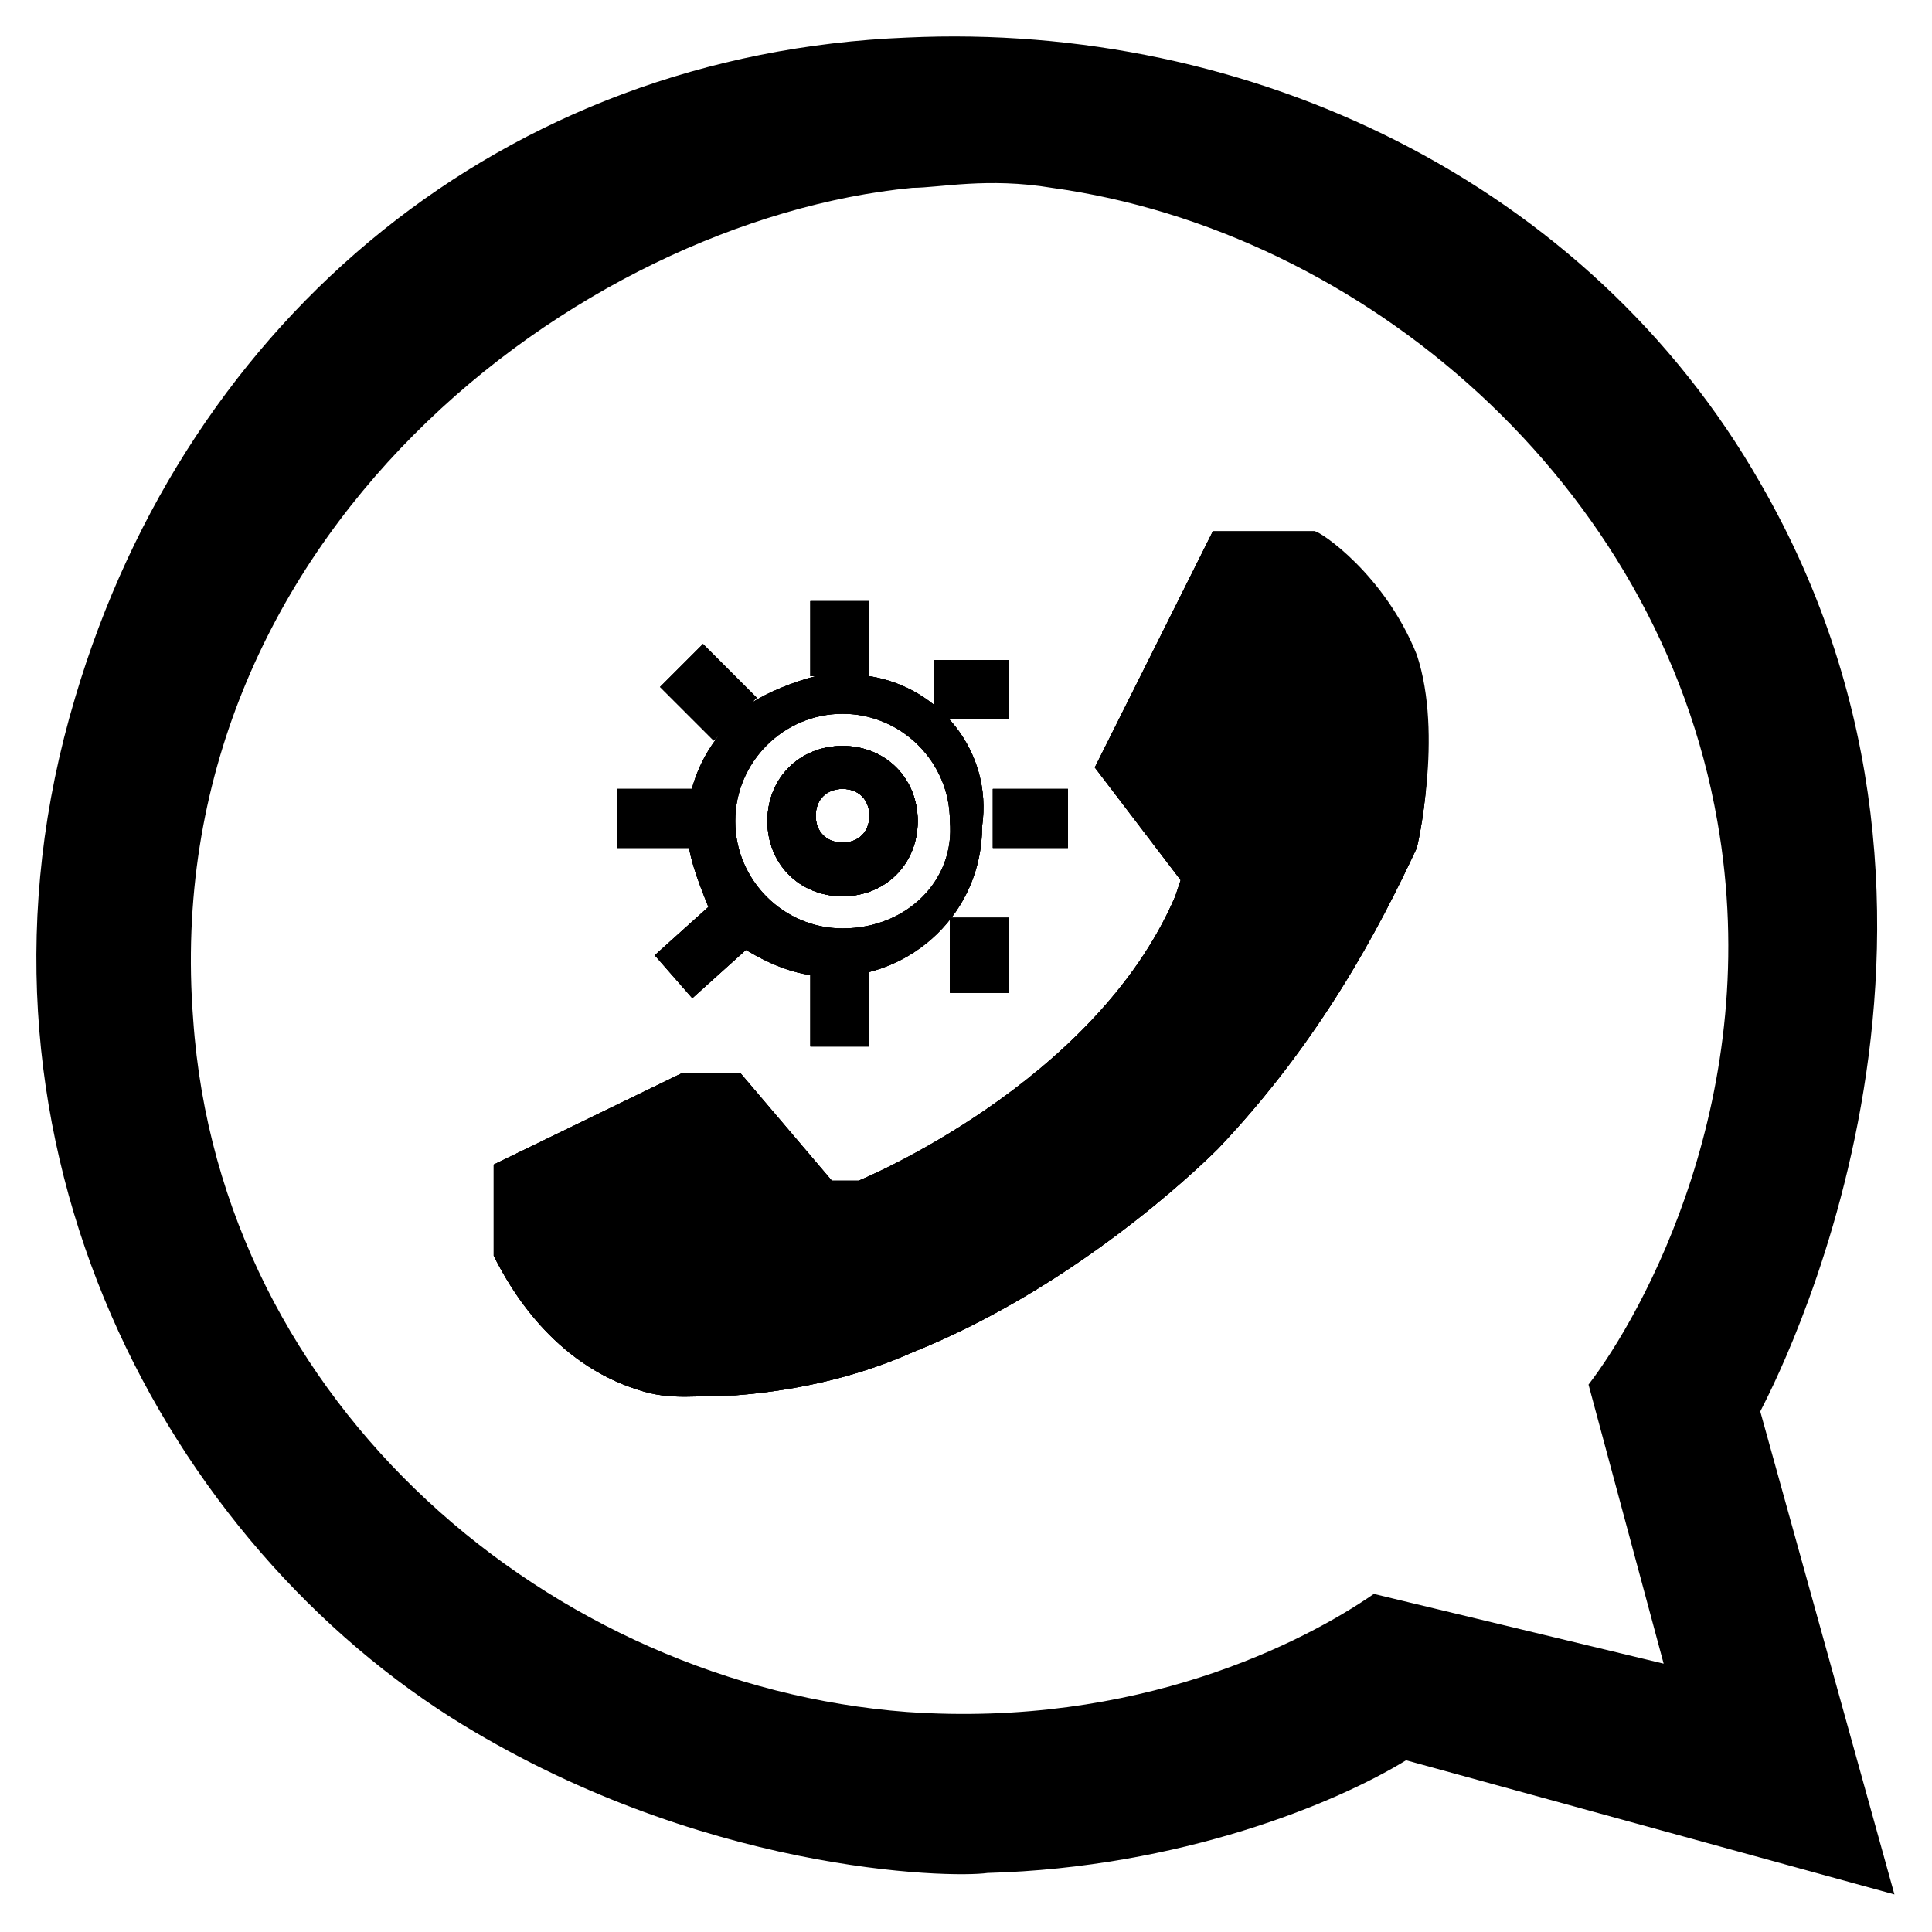 <?xml version="1.0" encoding="utf-8" standalone="no"?><svg xmlns:android="http://schemas.android.com/apk/res/android" height="36.0" width="36.0" xmlns="http://www.w3.org/2000/svg">
    <path d="M 11.5 14.7 H 12.9 V 15.8 H 11.5 V 14.7 Z" fill="#000000" fill-opacity="1.0"/>
    <path d="M 15.1 18.1 H 16.2 V 19.5 H 15.1 V 18.1 Z" fill="#000000" fill-opacity="1.0"/>
    <path d="M16.2,12.6v-1.4h-1.1v1.4h0.1c-0.4,0.1-0.9,0.3-1.2,0.5l0.1-0.1l-1-1l-0.8,0.8l1,1l0.1-0.1c-0.4,0.5-0.6,1.1-0.6,1.7 c0,0.5,0.2,1,0.4,1.5l-1,0.9l0.7,0.8l1-0.9c0.5,0.3,1,0.5,1.6,0.5c1.5,0,2.8-1.2,2.8-2.8C18.5,14,17.5,12.8,16.2,12.6z M15.7,17.3 c-1.1,0-2-0.9-2-2c0-1.1,0.9-2,2-2s2,0.9,2,2C17.8,16.4,16.9,17.3,15.7,17.3z M15.7,13.9c-0.8,0-1.4,0.6-1.4,1.4 c0,0.8,0.6,1.4,1.4,1.4c0.8,0,1.4-0.6,1.4-1.4C17.1,14.5,16.5,13.9,15.7,13.9z M15.7,15.7c-0.3,0-0.5-0.2-0.5-0.5 c0-0.3,0.2-0.5,0.5-0.5c0.3,0,0.5,0.2,0.5,0.5C16.2,15.5,16,15.7,15.7,15.7z" fill="#000000" fill-opacity="1.0"/>
    <path d="M 17.4 12.3 H 18.8 V 13.4 H 17.4 V 12.3 Z" fill="#000000" fill-opacity="1.0"/>
    <path d="M 17.7 17.1 H 18.8 V 18.5 H 17.7 V 17.1 Z" fill="#000000" fill-opacity="1.0"/>
    <path d="M 18.5 14.7 H 19.9 V 15.8 H 18.5 V 14.7 Z" fill="#000000" fill-opacity="1.0"/>
    <path d="M26.4,15.8c-0.7,1.5-1.8,3.6-3.7,5.6C22.3,21.8,20,24,17,25.2c-0.9,0.4-2,0.7-3.3,0.8c-0.7,0-1.2,0.1-1.8-0.1 c-1.6-0.5-2.4-1.9-2.7-2.5v-1.7l3.5-1.7h1.1l1.7,2l0.5,0c0,0,4.4-1.8,5.9-5.3l0.1-0.3l-1.6-2.1l2.2-4.4h1.9c0,0,1.3,0.8,1.8,2.4 C26.9,13.8,26.4,15.8,26.4,15.8z" fill="#000000" fill-opacity="1.0"/>
    <path d="M 11.5 14.7 H 12.9 V 15.8 H 11.5 V 14.7 Z" fill="#000000" fill-opacity="1.0"/>
    <path d="M 15.1 18.1 H 16.2 V 19.5 H 15.1 V 18.1 Z" fill="#000000" fill-opacity="1.0"/>
    <path d="M16.2,12.6v-1.4h-1.1v1.4h0.1c-0.4,0.1-0.9,0.3-1.2,0.5l0.1-0.1l-1-1l-0.8,0.8l1,1l0.1-0.1c-0.4,0.5-0.6,1.1-0.6,1.7 c0,0.5,0.2,1,0.4,1.5l-1,0.9l0.7,0.8l1-0.9c0.5,0.3,1,0.5,1.6,0.5c1.5,0,2.8-1.2,2.8-2.8C18.5,14,17.5,12.8,16.2,12.6z M15.7,17.3 c-1.1,0-2-0.9-2-2c0-1.1,0.9-2,2-2s2,0.9,2,2C17.8,16.4,16.9,17.3,15.7,17.3z M15.7,13.9c-0.8,0-1.4,0.6-1.4,1.4 c0,0.8,0.6,1.4,1.4,1.4c0.8,0,1.4-0.6,1.4-1.4C17.1,14.5,16.5,13.9,15.7,13.9z M15.7,15.7c-0.3,0-0.5-0.2-0.5-0.5 c0-0.3,0.2-0.5,0.5-0.5c0.3,0,0.5,0.2,0.5,0.5C16.2,15.5,16,15.7,15.7,15.7z" fill="#000000" fill-opacity="1.0"/>
    <path d="M 17.4 12.3 H 18.8 V 13.4 H 17.4 V 12.3 Z" fill="#000000" fill-opacity="1.0"/>
    <path d="M 17.7 17.1 H 18.8 V 18.5 H 17.7 V 17.1 Z" fill="#000000" fill-opacity="1.0"/>
    <path d="M 18.5 14.7 H 19.9 V 15.8 H 18.5 V 14.7 Z" fill="#000000" fill-opacity="1.0"/>
    <path d="M26.4,12.2c0.5,1.5,0,3.6,0,3.6c-0.7,1.5-1.8,3.6-3.7,5.6C22.3,21.8,20,24,17,25.2c-0.9,0.4-2,0.7-3.3,0.8 c-0.7,0-1.2,0.1-1.8-0.1c-1.6-0.5-2.4-1.9-2.7-2.5v-1.7l3.5-1.7h1.1l1.7,2l0.5,0c0,0,4.4-1.8,5.9-5.3l0.1-0.3l-1.6-2.1l2.2-4.4h1.9 C24.6,9.9,25.8,10.7,26.4,12.2z" fill="#000000" fill-opacity="1.0"/>
    <path d="M32.8,26.3c0.2-0.4,4.8-9,0-17.3c-3.2-5.6-9.5-8.6-15.9-8.3C9.4,1,3.5,5.9,1.4,13C-1,21,2.9,28.5,8.4,32 c4.6,2.9,9.3,3,10,2.9c3.6-0.1,6.5-1.3,7.8-2.1l9.1,2.5L32.8,26.3z M31,31l-5.4-1.3c-1.3,0.9-4.4,2.5-8.7,2.2 C10.3,31.4,4.1,26.2,3.6,19C2.9,10,10.8,4.1,17,3.5c0.5,0,1.4-0.2,2.6,0C25.4,4.3,30.9,9,32,15.3c0.9,5.1-1.4,9.2-2.4,10.5L31,31z" fill="#000000" fill-opacity="1.0"/>
    <path d="M26.4,15.8c-0.7,1.5-1.8,3.6-3.7,5.6C22.3,21.8,20,24,17,25.2c-0.9,0.4-2,0.7-3.3,0.8c-0.7,0-1.2,0.1-1.8-0.1 c-1.6-0.5-2.4-1.9-2.7-2.5v-1.7l3.5-1.7h1.1l1.7,2l0.5,0c0,0,4.4-1.8,5.9-5.3l0.1-0.3l-1.6-2.1l2.2-4.4h1.9c0,0,1.3,0.8,1.8,2.4 C26.9,13.8,26.4,15.8,26.4,15.8z" fill="#000000" fill-opacity="1.0"/>
    <path d="M15.7,13.9c-0.8,0-1.4,0.6-1.4,1.4c0,0.8,0.6,1.4,1.4,1.4c0.8,0,1.4-0.6,1.4-1.4C17.1,14.5,16.5,13.9,15.7,13.9z M15.7,15.7c-0.3,0-0.5-0.2-0.5-0.5c0-0.3,0.2-0.5,0.5-0.5c0.3,0,0.5,0.2,0.5,0.5C16.2,15.5,16,15.7,15.7,15.7z M15.7,13.9 c-0.8,0-1.4,0.6-1.4,1.4c0,0.8,0.6,1.4,1.4,1.4c0.8,0,1.4-0.6,1.4-1.4C17.1,14.5,16.5,13.9,15.7,13.9z M15.7,15.7 c-0.3,0-0.5-0.2-0.5-0.5c0-0.3,0.2-0.5,0.5-0.5c0.3,0,0.5,0.2,0.5,0.5C16.2,15.5,16,15.7,15.7,15.7z M15.7,13.9 c-0.8,0-1.4,0.6-1.4,1.4c0,0.8,0.6,1.4,1.4,1.4c0.8,0,1.4-0.6,1.4-1.4C17.1,14.5,16.5,13.9,15.7,13.9z M15.7,15.7 c-0.3,0-0.5-0.2-0.5-0.5c0-0.3,0.2-0.5,0.5-0.5c0.3,0,0.5,0.2,0.5,0.5C16.2,15.5,16,15.7,15.7,15.7z" fill="#000000" fill-opacity="1.0"/>
    <path d="M16.2,12.6v-1.4h-1.1v1.4h0.1c-0.4,0.1-0.9,0.3-1.2,0.5l0.1-0.1l-1-1l-0.8,0.8l1,1l0.1-0.1c-0.4,0.5-0.6,1.1-0.6,1.7 c0,0.5,0.2,1,0.4,1.5l-1,0.9l0.7,0.8l1-0.9c0.5,0.3,1,0.5,1.6,0.5c1.5,0,2.8-1.2,2.8-2.8C18.5,14,17.5,12.8,16.2,12.6z M15.7,17.3 c-1.1,0-2-0.9-2-2c0-1.1,0.9-2,2-2s2,0.9,2,2C17.8,16.4,16.9,17.3,15.7,17.3z" fill="#000000" fill-opacity="1.0"/>
    <path d="M 11.5 14.7 H 12.9 V 15.8 H 11.5 V 14.7 Z" fill="#000000" fill-opacity="1.0"/>
    <path d="M 15.1 18.1 H 16.2 V 19.5 H 15.1 V 18.1 Z" fill="#000000" fill-opacity="1.0"/>
    <path d="M 17.7 17.1 H 18.8 V 18.5 H 17.7 V 17.1 Z" fill="#000000" fill-opacity="1.0"/>
    <path d="M 17.4 12.3 H 18.8 V 13.4 H 17.4 V 12.3 Z" fill="#000000" fill-opacity="1.0"/>
    <path d="M 18.5 14.7 H 19.9 V 15.8 H 18.5 V 14.7 Z" fill="#000000" fill-opacity="1.0"/>
    <path d="M15.7,13.9c-0.8,0-1.4,0.6-1.4,1.4c0,0.8,0.6,1.4,1.4,1.4c0.8,0,1.4-0.6,1.4-1.4C17.1,14.5,16.5,13.9,15.7,13.9z M15.7,15.7c-0.3,0-0.5-0.2-0.5-0.5c0-0.3,0.2-0.5,0.5-0.5c0.3,0,0.5,0.2,0.5,0.5C16.2,15.5,16,15.7,15.7,15.7z" fill="#000000" fill-opacity="1.0"/>
    <path d="M15.7,13.9c-0.8,0-1.4,0.6-1.4,1.4c0,0.8,0.6,1.4,1.4,1.4c0.8,0,1.4-0.6,1.4-1.4C17.1,14.5,16.5,13.9,15.7,13.9z M15.7,15.7c-0.3,0-0.5-0.2-0.5-0.5c0-0.3,0.2-0.5,0.5-0.5c0.3,0,0.5,0.2,0.5,0.5C16.2,15.5,16,15.7,15.7,15.7z" fill="#000000" fill-opacity="1.0"/>
</svg>